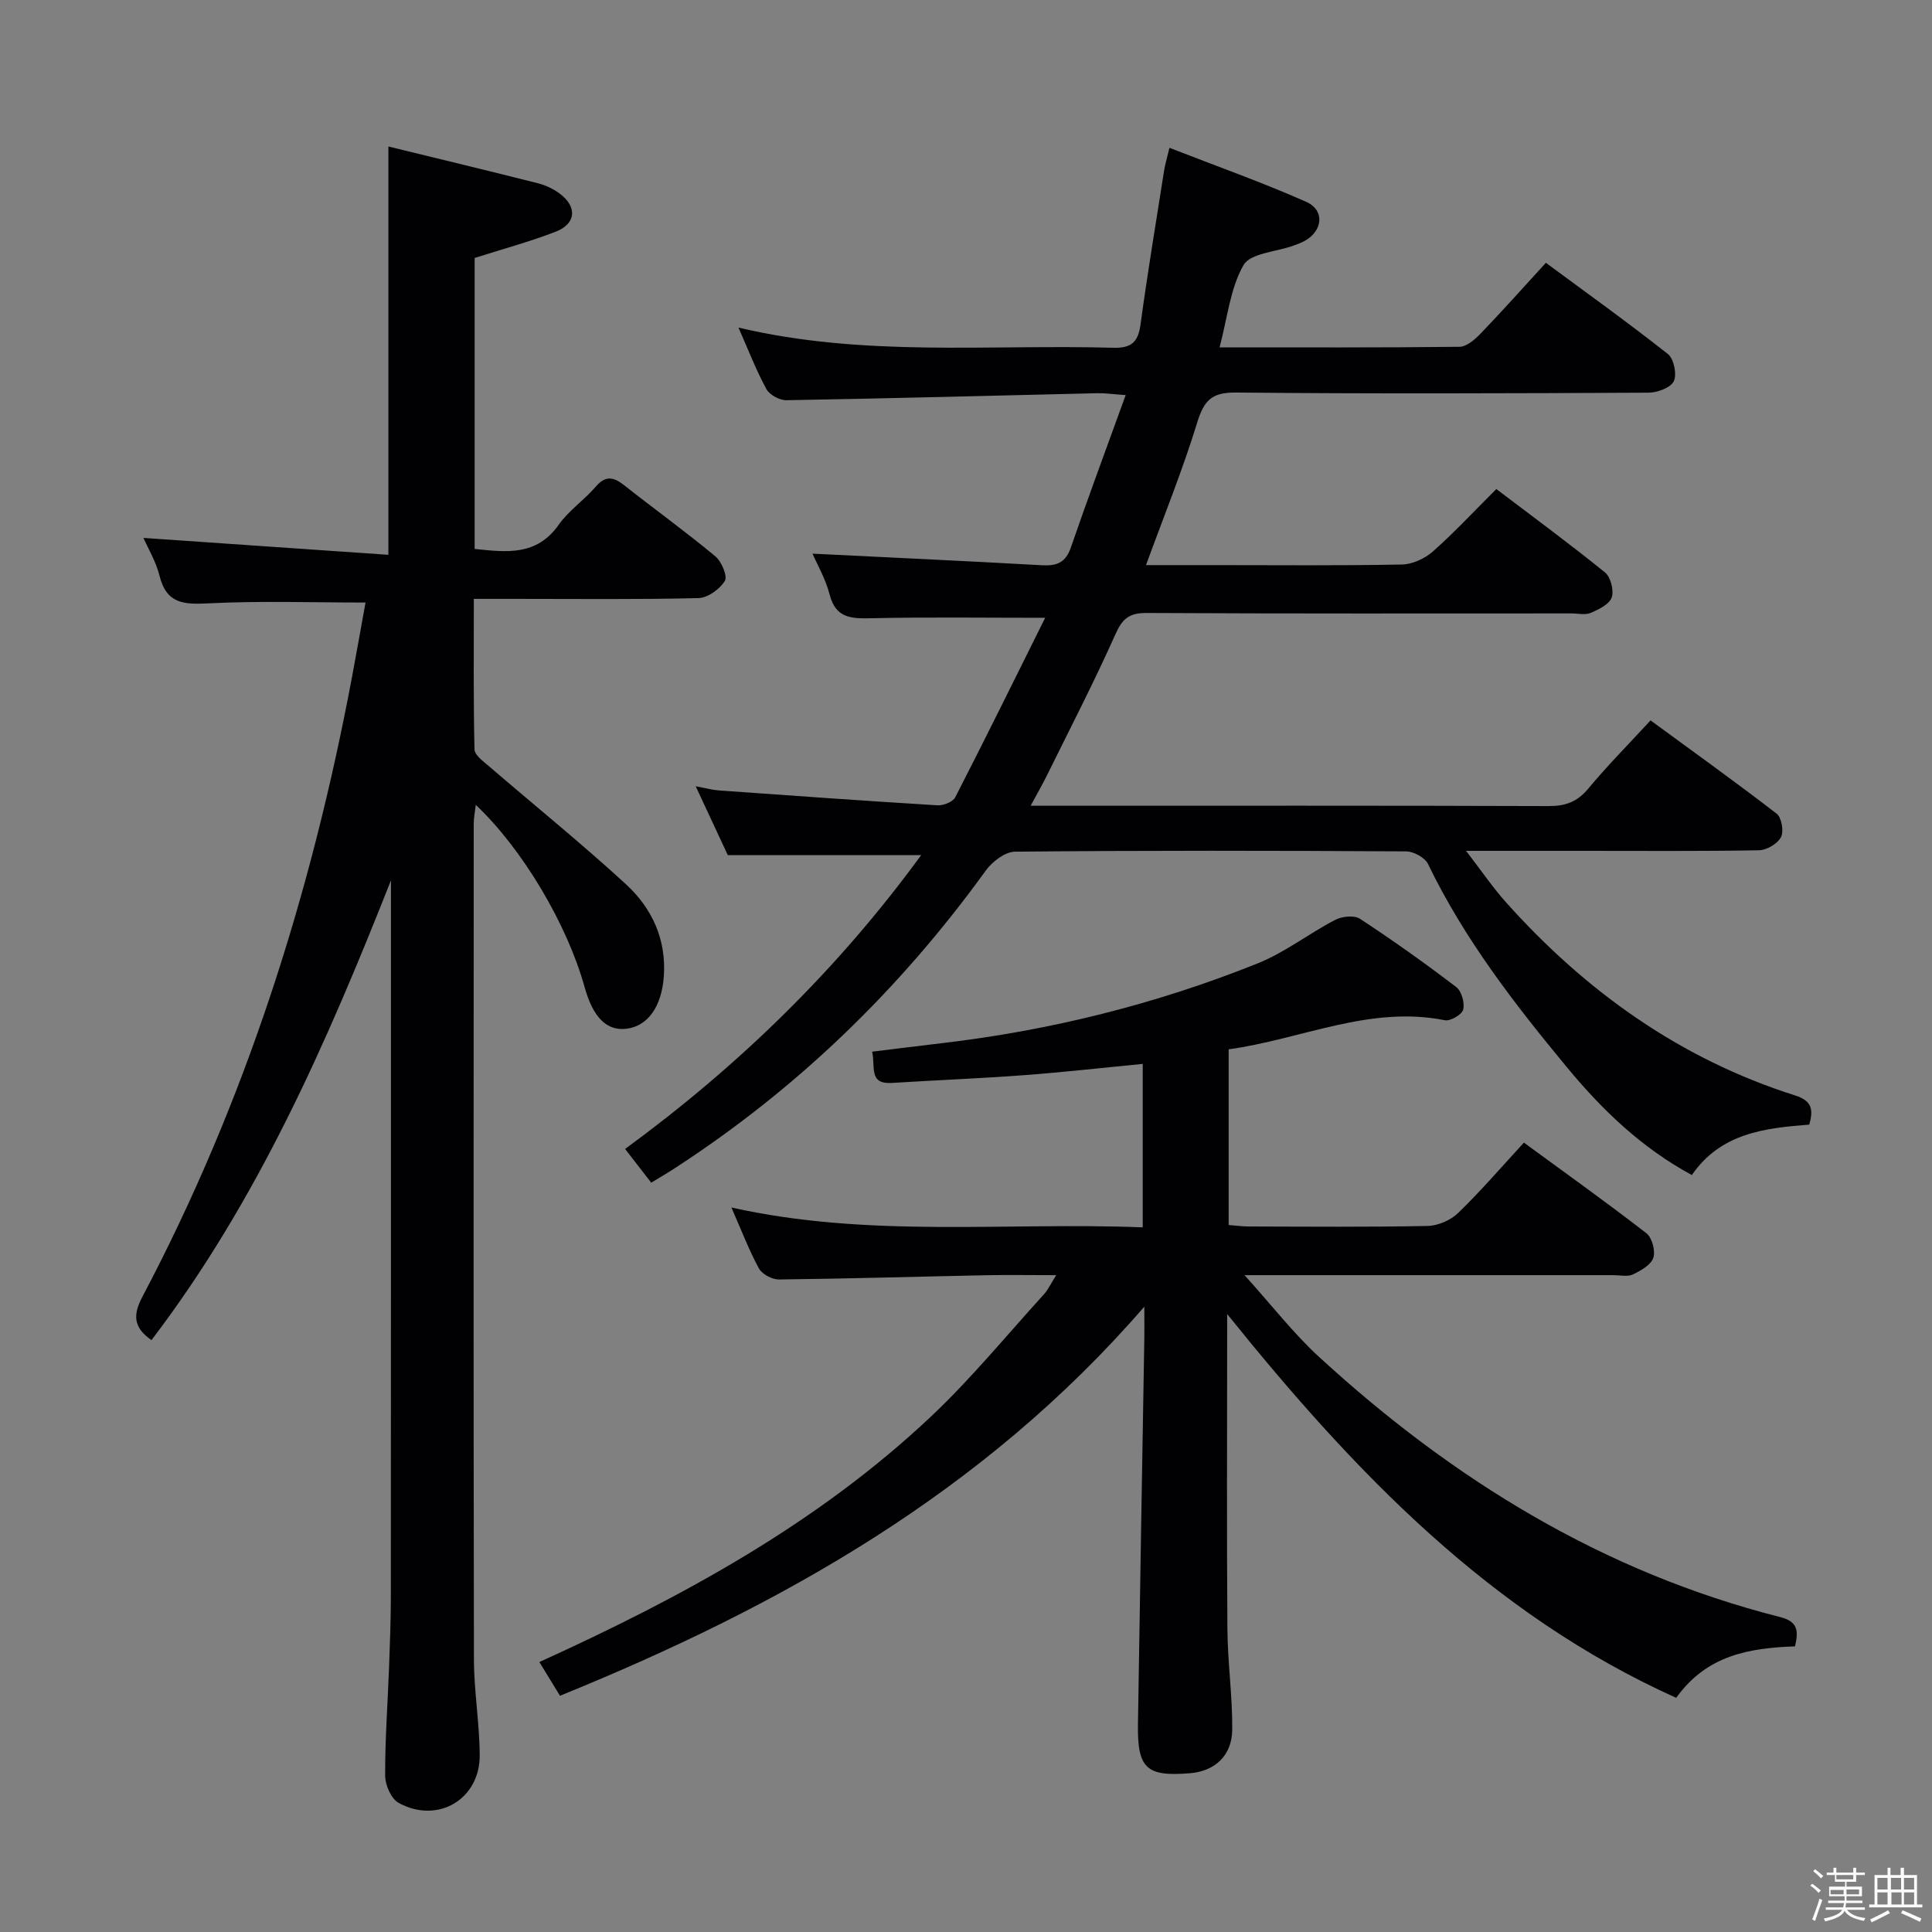 <svg enable-background="new 0 0 400 400" viewBox="0 0 400 400" xmlns="http://www.w3.org/2000/svg"><rect x="0" y="0" width="400" height="400" fill="#808080" stroke="none"/><path d="m374.8 390.4.4-.4c.7.5 1.3 1 1.8 1.4l-.5.5c-.5-.6-1.1-1.1-1.7-1.5zm1 7.3-.6-.3c.5-1.4 1.1-2.8 1.5-4.3.2.1.4.2.6.3-.5 1.3-1 2.8-1.5 4.3zm-.4-10.3.4-.4c.4.3 1 .8 1.7 1.4l-.5.5c-.4-.5-1-1-1.6-1.5zm2.5.3h1.7v-1h.6v1h3.5v-1h.6v1h1.8v.5h-1.8v1.4h-2v1h3.2v2h-3.2v.9h3.3v.5h-3.4c0 .3-.1.6-.1.9h4v.5h-3.7c.7.9 1.9 1.5 3.8 1.7-.1.2-.2.4-.3.6-2.1-.4-3.5-1.1-4-2.1-.4 1-1.8 1.7-4 2.2-.1-.2-.2-.4-.3-.6 2.1-.4 3.4-1 3.8-1.8h-3.4v-.5h3.6c.1-.3.1-.6.2-.9h-3.3v-.5h3.4c0-.3 0-.6 0-.9h-3.2v-2h3.3v-1h-2.1v-1.4h-1.7v-.5zm1.1 3.5v1h2.7c0-.3 0-.4 0-.4 0-.1 0-.2 0-.2 0-.1 0-.2 0-.3h-2.7zm1.2-3v.9h3.5v-.9zm4.7 3h-2.6v.6.4h2.6z" fill="#fcfbfa"/><path d="m393.6 386.7h.6v1.5h2.7v6.1h1.1v.6h-11v-.6h1.1v-6.1h2.7v-1.5h.6v1.5h2.1v-1.5zm-2.7 8.8.4.6c-1.2.6-2.5 1.3-3.8 1.9-.1-.2-.2-.4-.3-.6 1.2-.6 2.5-1.2 3.7-1.9zm-2.2-6.7v2.4h2.1v-2.4zm0 3v2.5h2.1v-2.5zm2.8-3v2.4h2.1v-2.4zm.1 3v2.5h2.1v-2.5h-2.2zm5.9 6.1c-1.4-.7-2.7-1.3-3.9-1.8l.3-.6c1.5.6 2.7 1.2 3.9 1.7zm-1.2-9.1h-2.1v2.4h2.1zm-2.1 3v2.5h2.1v-2.5z" fill="#fcfbfa"/><g fill="#010104"><path d="m134.83 244.86c-1.98-2.56-3.59-4.63-5.41-6.98 23.54-17.24 43.98-37.12 61.3-60.84-13.73 0-26.42 0-40.04 0-1.75-3.75-3.97-8.51-6.64-14.25 2.16.4 3.47.77 4.79.86 15.08 1.08 30.15 2.16 45.24 3.08 1.23.08 3.22-.7 3.71-1.67 6.33-12.34 12.46-24.79 18.61-37.15-12.75 0-24.38-.17-35.99.09-4.16.09-7.37.02-8.64-4.92-.84-3.27-2.61-6.3-3.54-8.45 15.81.78 31.67 1.51 47.52 2.4 3.05.17 4.89-.54 5.97-3.68 3.55-10.31 7.36-20.53 11.35-31.55-2.72-.19-4.3-.43-5.88-.39-21.46.5-42.92 1.08-64.38 1.45-1.4.02-3.47-1.11-4.13-2.31-2.12-3.9-3.72-8.07-5.78-12.73 25.97 6.16 51.83 3.45 77.54 4.18 3.85.11 5.21-1.17 5.71-4.86 1.45-10.66 3.22-21.28 4.89-31.91.18-1.12.51-2.22 1.09-4.63 9.69 3.78 19.15 7.13 28.3 11.18 3.93 1.74 3.47 6.05-.36 8.13-.73.39-1.52.68-2.3.96-3.56 1.28-8.89 1.54-10.31 4.03-2.76 4.84-3.33 10.93-4.95 17.02 17.06 0 33.37.07 49.68-.12 1.48-.02 3.18-1.51 4.36-2.73 4.48-4.66 8.78-9.48 13.52-14.66 8.57 6.33 17.07 12.42 25.27 18.9 1.23.97 1.89 4.2 1.21 5.62-.64 1.34-3.39 2.36-5.21 2.37-28.5.14-57 .25-85.49-.03-4.98-.05-6.58 1.68-7.96 6.18-3.01 9.8-6.88 19.33-10.61 29.55h14.45c12.83 0 25.67.13 38.5-.12 2.19-.04 4.76-1.22 6.43-2.69 4.47-3.96 8.55-8.36 13.15-12.94 7.54 5.72 15.16 11.32 22.5 17.27 1.18.96 1.89 3.75 1.38 5.19-.5 1.42-2.69 2.48-4.36 3.19-1.13.48-2.63.1-3.96.1-29.33 0-58.66.07-88-.09-3.59-.02-4.99 1.2-6.43 4.42-4.4 9.86-9.37 19.47-14.15 29.16-.93 1.88-1.97 3.7-3.39 6.33h5.77c33.83 0 67.66-.05 101.49.07 3.46.01 5.9-.87 8.16-3.59 3.93-4.72 8.26-9.1 12.92-14.15 8.85 6.49 17.6 12.75 26.11 19.32 1.03.79 1.52 3.67.89 4.86-.72 1.37-2.96 2.68-4.56 2.71-12 .22-24 .12-36 .12-7.76 0-15.53 0-24.64 0 3.25 4.21 5.54 7.6 8.24 10.62 16.51 18.46 36.08 32.46 59.86 40.01 3.51 1.11 3.86 2.92 2.95 6.05-9.21.71-18.33 1.76-24.3 10.44-10.29-5.56-18.45-13.37-25.68-22.09-10.94-13.2-21.43-26.74-28.95-42.32-.64-1.32-2.97-2.59-4.52-2.6-27-.16-54-.2-80.99.06-2.06.02-4.72 2.07-6.06 3.93-17.66 24.43-38.91 45.06-64.21 61.5-1.51 1-3.07 1.9-5.04 3.1z"/><path d="m80.41 114.87c0-28.81 0-56.19 0-84.54 10.44 2.55 20.71 5.02 30.95 7.61 1.57.4 3.16 1.14 4.46 2.1 3.74 2.74 3.49 6.29-.79 7.94-5.37 2.07-10.95 3.58-16.76 5.43v60.24c6.6.69 12.82 1.5 17.41-5.01 2.08-2.95 5.27-5.1 7.65-7.87 2.03-2.37 3.67-2.05 5.86-.33 6.27 4.94 12.76 9.63 18.9 14.73 1.3 1.08 2.58 4.12 1.98 5.1-1.04 1.71-3.54 3.51-5.46 3.56-12.66.31-25.32.16-37.99.16-2.64 0-5.28 0-8.52 0 0 10.63-.1 20.9.14 31.16.03 1.2 1.83 2.49 3.01 3.5 9.44 8.13 19.14 15.97 28.31 24.39 5.42 4.98 8.45 11.44 7.87 19.21-.46 6.1-3.26 10.2-7.74 10.74-4.07.49-6.9-2.32-8.65-8.6-3.61-13.01-12.82-28.57-22.54-37.76-.17 1.54-.42 2.71-.42 3.88-.02 57.66-.06 115.31.04 172.97.01 6.63 1.16 13.26 1.2 19.9.06 9.16-8.71 14.33-16.8 9.88-1.54-.85-2.78-3.7-2.78-5.63-.03-7.47.53-14.95.81-22.42.18-4.83.36-9.66.37-14.48.03-47.82.02-95.65.02-143.47 0-1.66 0-3.32 0-4.98-13.23 33.47-27.55 66.26-49.58 95.18-3.74-2.61-3.89-5.19-1.87-9 21.35-40.44 34.99-83.52 43.4-128.35.97-5.2 1.89-10.41 2.79-15.36-11.02 0-21.82-.38-32.58.17-5.08.26-8.63.06-10.06-5.67-.74-2.99-2.41-5.75-3.34-7.88 16.7 1.15 33.52 2.31 50.71 3.5z"/><path d="m371.64 340.86c-9.56.35-18.29 1.84-24.6 10.66-38.35-17.27-66.47-46.53-92.97-79.46v5.17c0 20-.1 40 .05 59.99.05 6.96 1.06 13.92 1 20.88-.04 5.41-3.62 8.61-8.76 9.03-9 .73-10.89-.96-10.76-10.1.4-26.64.88-53.28 1.32-79.92.03-1.79 0-3.58 0-6.58-33.3 38.46-75.24 61.97-120.98 80.56-1.36-2.23-2.7-4.41-4.27-6.98 29.57-13.44 57.6-28.69 81.11-50.86 8.32-7.85 15.62-16.78 23.34-25.26.85-.93 1.39-2.14 2.56-3.98-5.3 0-9.89-.08-14.46.01-14.31.29-28.62.72-42.93.88-1.42.02-3.51-1.08-4.16-2.28-2.06-3.76-3.58-7.81-5.7-12.62 28.53 6.37 56.74 2.99 85.16 4.11 0-11.46 0-22.37 0-33.84-8.21.79-16.36 1.72-24.54 2.33-9.12.68-18.26 1.04-27.39 1.61-4.85.3-3.39-3.27-4.09-6.47 4.97-.61 9.65-1.2 14.34-1.75 22.55-2.64 44.42-8.09 65.47-16.53 5.64-2.26 10.6-6.17 16.03-9 1.42-.74 3.95-1.02 5.15-.24 6.81 4.46 13.46 9.2 19.94 14.14 1.11.84 1.78 3.26 1.44 4.66-.25 1.03-2.65 2.44-3.79 2.21-15.57-3.12-29.67 3.94-44.77 6.02v36.37c1.35.1 2.77.31 4.2.31 12.33.03 24.67.14 36.99-.11 2.16-.04 4.78-1.19 6.34-2.7 4.65-4.5 8.88-9.43 13.6-14.55 8.6 6.3 17.1 12.36 25.35 18.75 1.18.91 1.92 3.67 1.44 5.1-.49 1.48-2.59 2.65-4.23 3.44-1.09.52-2.62.15-3.95.15-23.33 0-46.66 0-69.99 0-1.63 0-3.27 0-6.46 0 5.68 6.29 10.13 12.06 15.42 16.92 27.6 25.34 58.76 44.55 95.42 53.85 3.73.94 3.88 2.84 3.13 6.08z"/></g></svg>